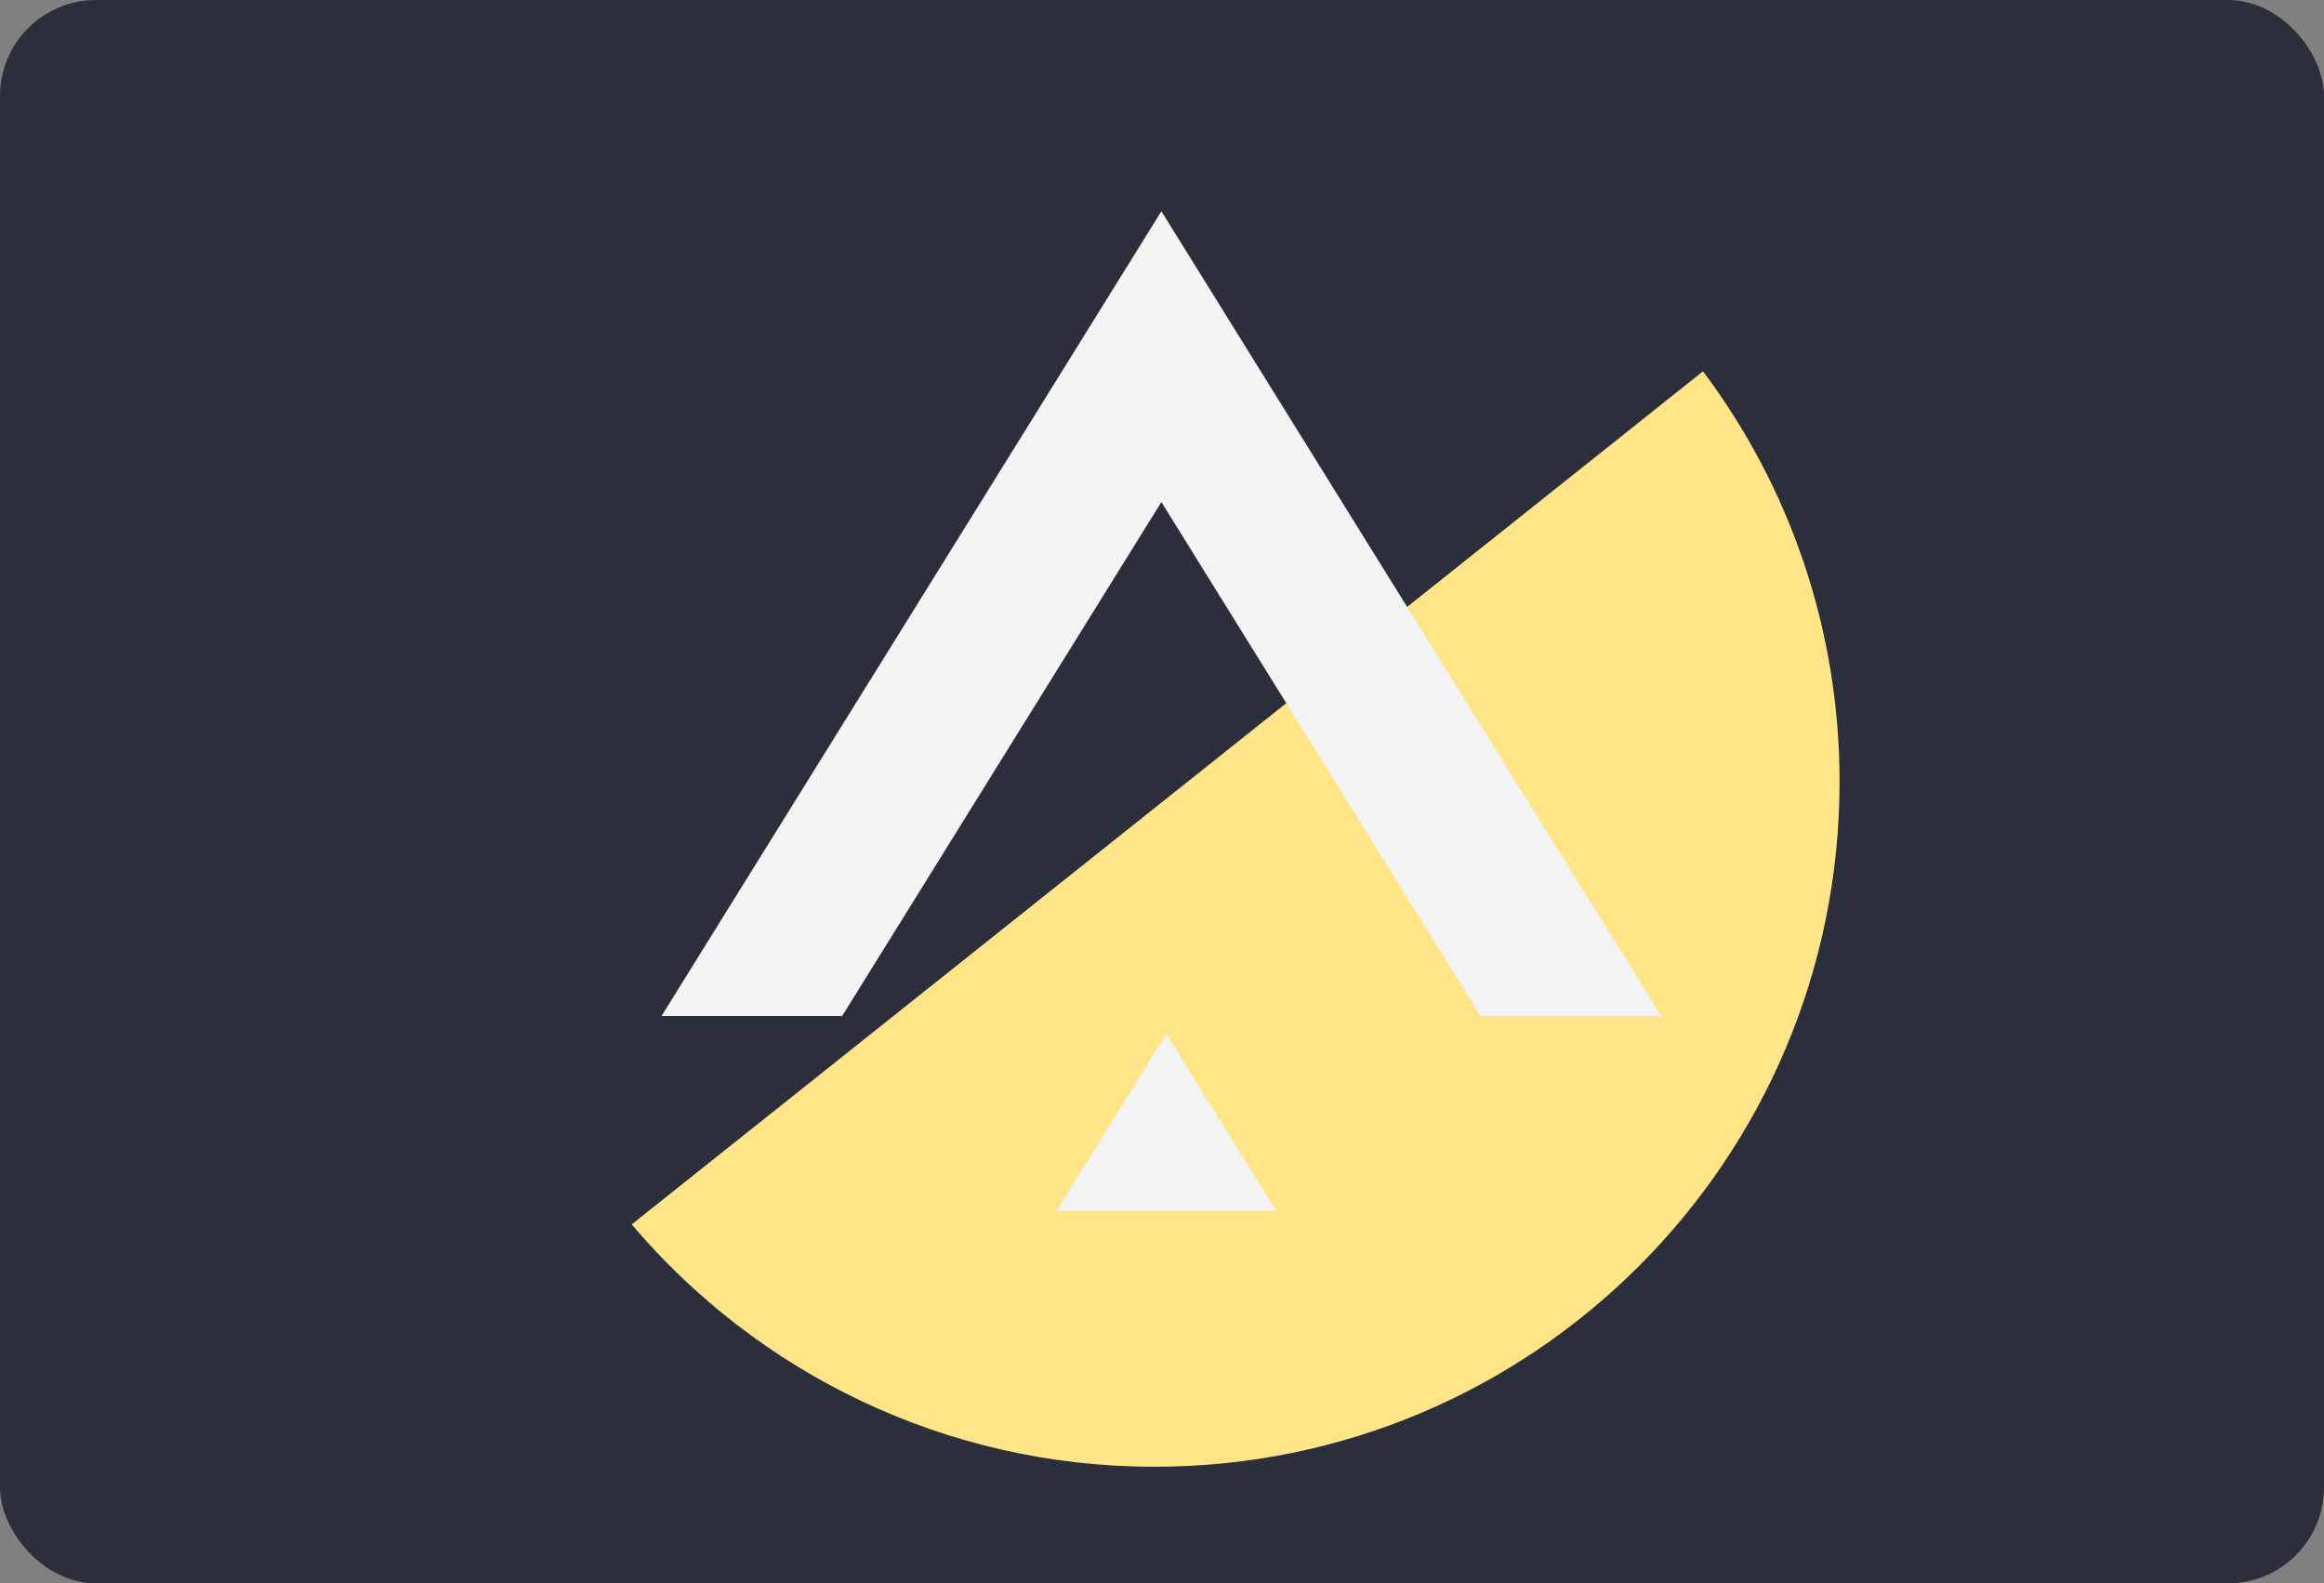 <svg width="1089" height="742" viewBox="0 0 1089 742" fill="none" xmlns="http://www.w3.org/2000/svg">
<rect x="0" y="0" width="1089" height="742" fill="#808080" stroke="none"/>
<rect width="1089" height="742" rx="45" fill="#2B2F3C"/>
<path fill-rule="evenodd" clip-rule="evenodd" d="M296 573.785C354.884 643.256 442.787 687.352 540.989 687.352C718.278 687.352 862 543.631 862 366.341C862 294.194 838.199 227.606 798.02 174L296 573.785Z" fill="#FFE588"/>
<path fill-rule="evenodd" clip-rule="evenodd" d="M778.417 476.097L544.209 99L310 476.097H394.643L544.209 235.282L693.775 476.097H778.417ZM597.999 567.417H495.041L546.52 484.532L597.999 567.417Z" fill="#F3F3F3"/>
</svg>
